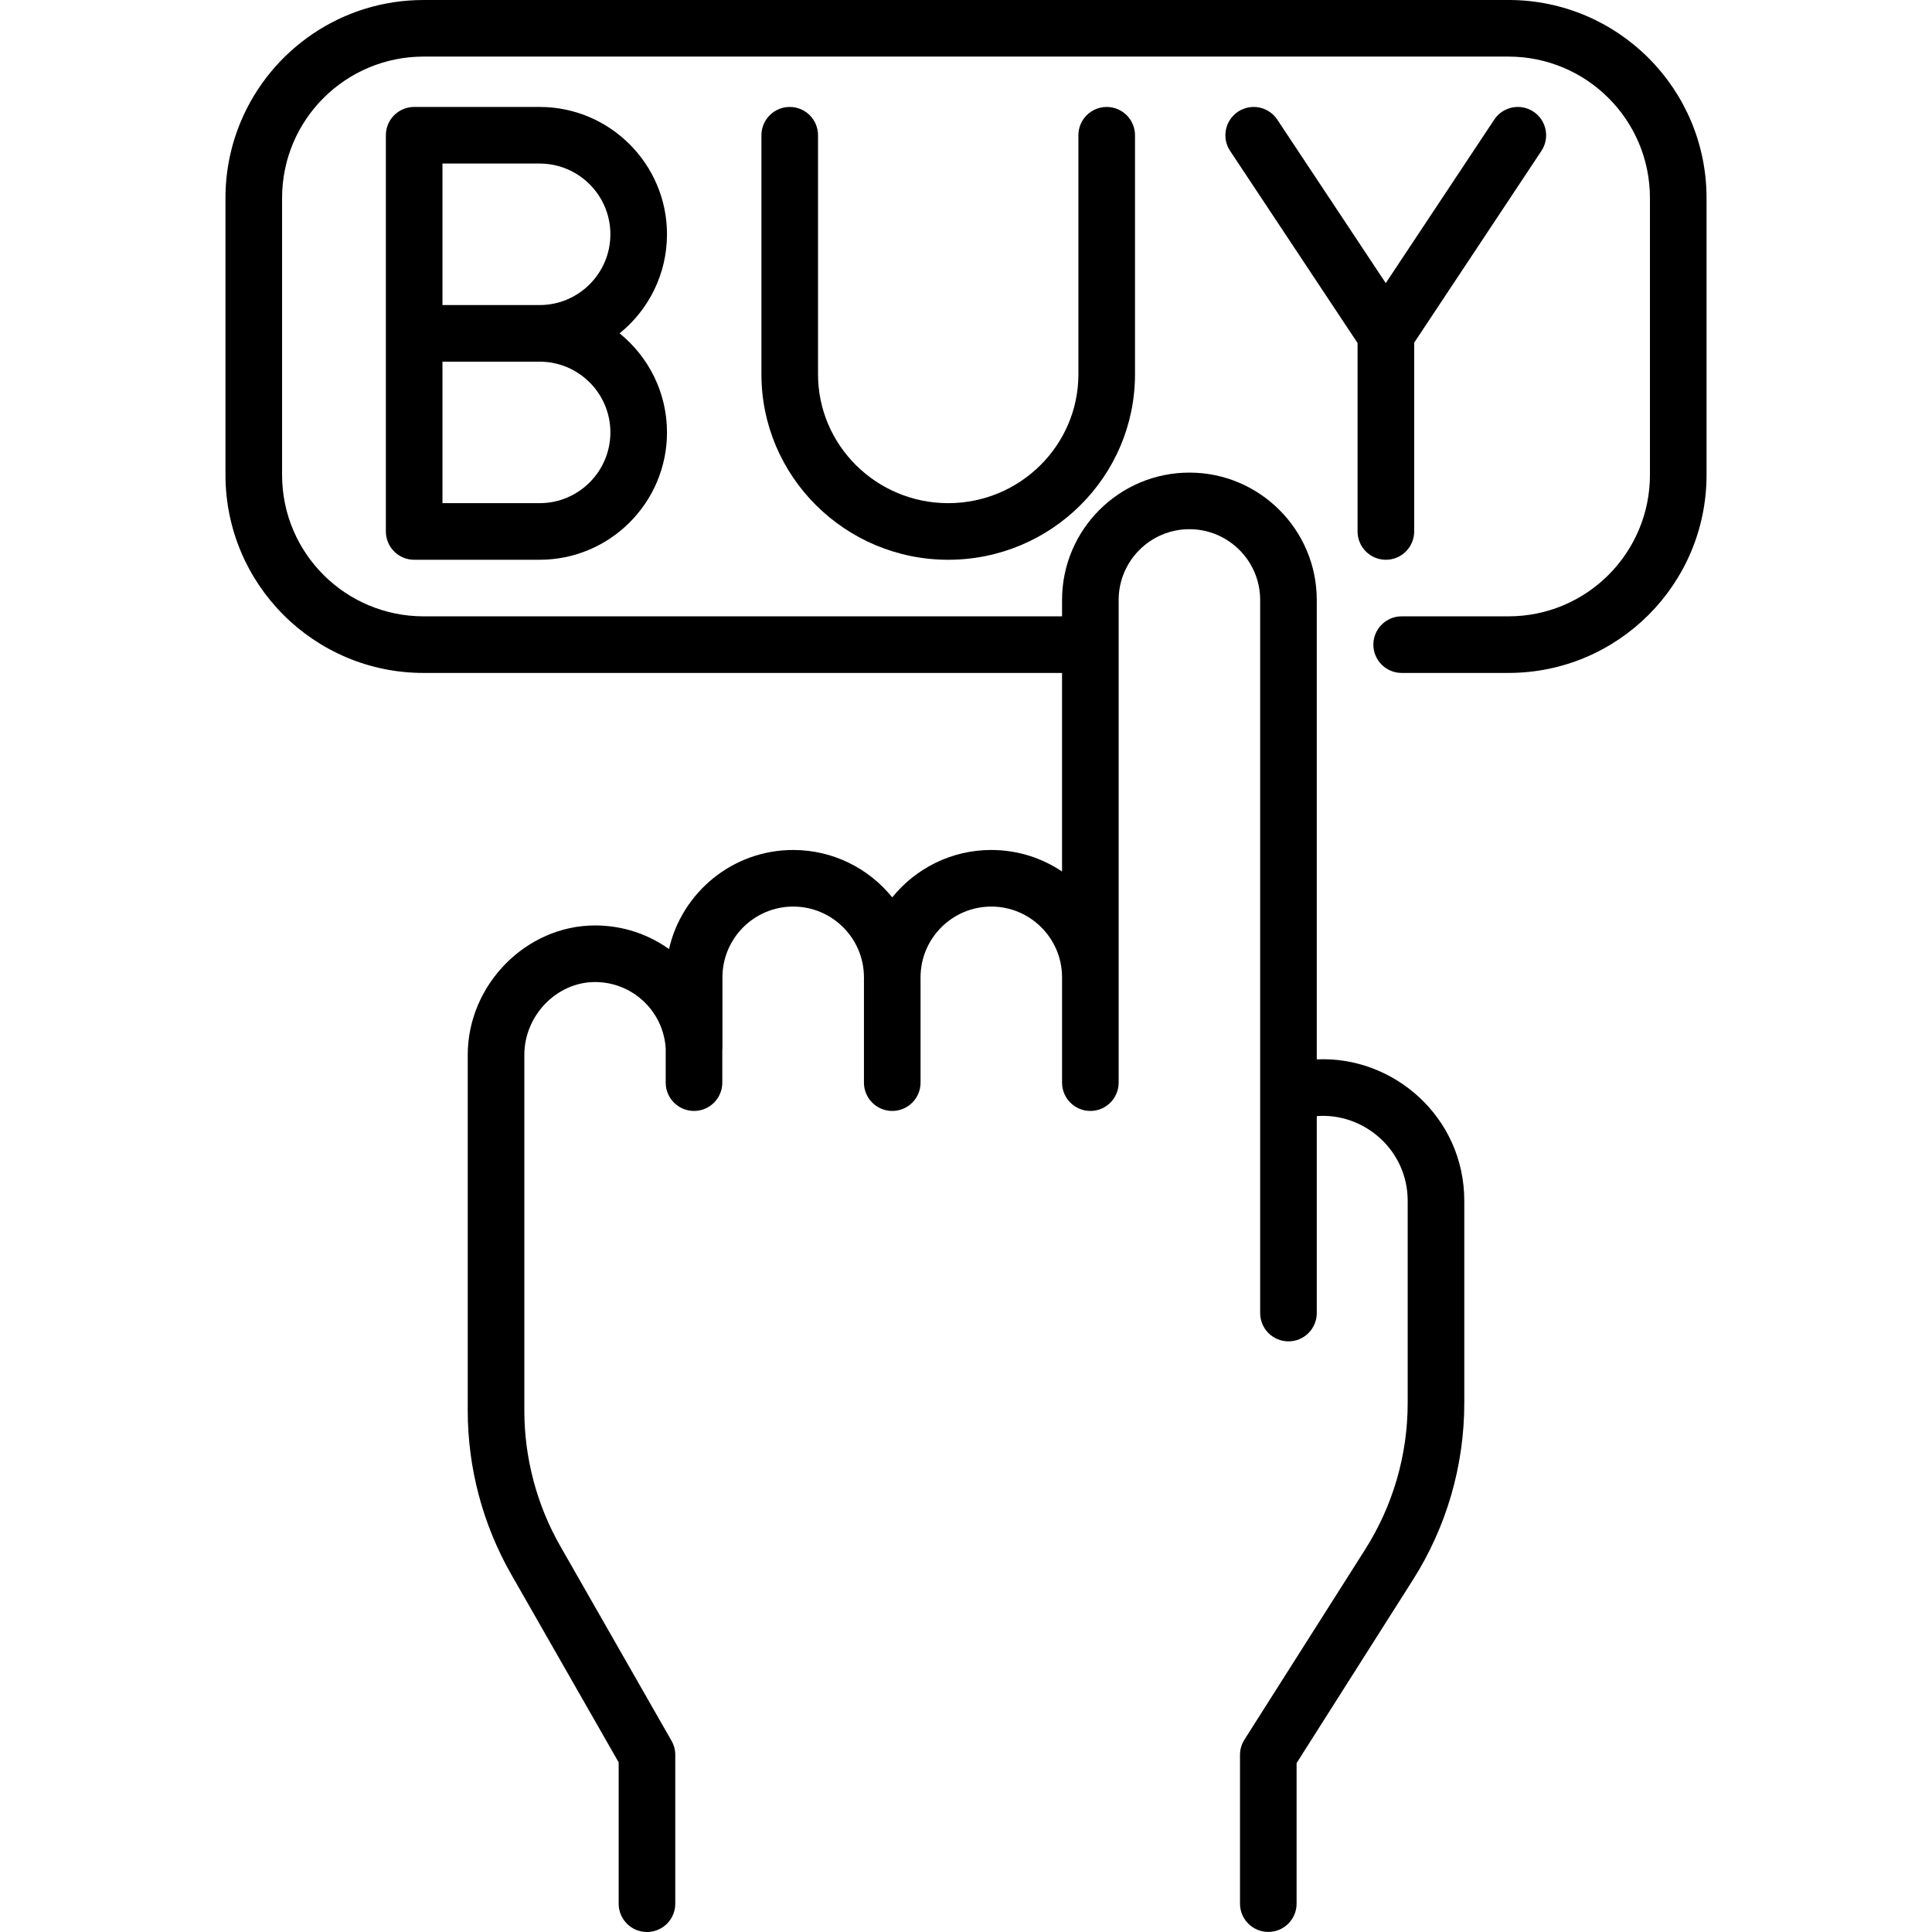 <svg id="Capa_1" enable-background="new 0 0 512 512" height="512" viewBox="0 0 512 512" width="512" xmlns="http://www.w3.org/2000/svg"><g><g><path d="m176.759 62.093c0-18.609-15.141-33.75-33.75-33.75h-33.25c-4.143 0-7.5 3.357-7.5 7.5v105c0 4.143 3.357 7.5 7.5 7.5h33.25c18.609 0 33.75-15.141 33.75-33.75 0-10.591-4.903-20.058-12.56-26.25 7.657-6.193 12.56-15.659 12.56-26.25zm-33.75 71.25h-25.75v-37.5h25.75c10.339 0 18.75 8.411 18.75 18.75s-8.411 18.75-18.75 18.75zm0-52.5h-25.75v-37.5h25.75c10.339 0 18.75 8.411 18.75 18.75s-8.411 18.75-18.75 18.75z"/><path d="m209.286 28.343c-4.143 0-7.5 3.357-7.5 7.5v63.353c0 27.1 22.206 49.147 49.5 49.147s49.5-22.048 49.5-49.147v-63.353c0-4.143-3.357-7.5-7.5-7.5s-7.5 3.357-7.5 7.5v63.353c0 18.829-15.477 34.147-34.5 34.147s-34.5-15.318-34.5-34.147v-63.353c0-4.143-3.357-7.5-7.5-7.5z"/><path d="m367.271 148.343c4.143 0 7.5-3.357 7.5-7.5v-50.03l33.72-50.823c2.29-3.452 1.348-8.106-2.104-10.396-3.453-2.29-8.106-1.348-10.396 2.104l-28.75 43.333-28.75-43.333c-2.291-3.451-6.945-4.394-10.396-2.104s-4.394 6.944-2.104 10.396l33.78 50.916v49.938c0 4.141 3.358 7.499 7.5 7.499z"/><path d="m399.75 0h-287.5c-21.852 0-40.461 13.333-48.37 32.059-2.74 6.48-4.13 13.35-4.13 20.44v73.339c0 28.99 23.498 52.499 52.5 52.499h169.202l-.001 52.615c-5.366-3.6-11.816-5.7-18.749-5.7-10.591 0-20.058 4.903-26.25 12.559-6.192-7.656-15.659-12.559-26.25-12.559-16.035 0-29.494 11.24-32.911 26.254-5.533-3.944-12.302-6.255-19.592-6.255-.008 0-.016 0-.023 0-18.28.015-33.724 15.728-33.724 34.313v94.248c0 15.201 3.986 30.211 11.527 43.409l28.473 49.829v37.45c0 4.143 3.357 7.5 7.5 7.5s7.5-3.357 7.5-7.5v-39.44c0-1.305-.341-2.588-.988-3.721l-29.461-51.559c-6.248-10.935-9.551-23.373-9.551-35.968v-94.248c0-10.461 8.58-19.305 18.734-19.313h.014c9.948 0 18.146 7.746 18.715 17.655v9.005c0 4.142 3.357 7.5 7.5 7.5s7.5-3.357 7.5-7.5v-8.58c.023-.239.037-.481.037-.726v-18.604c0-10.339 8.411-18.75 18.75-18.75s18.75 8.411 18.75 18.75c0 .093.011.184.014.276-.003.092-.014.183-.014.276v27.358c0 4.142 3.357 7.5 7.5 7.5s7.5-3.357 7.5-7.5v-27.358c0-.093-.011-.184-.014-.276.003-.092.014-.183.014-.276 0-10.339 8.411-18.75 18.75-18.75 10.274 0 18.647 8.31 18.749 18.562v.18h.001v.002 27.916c0 4.142 3.357 7.5 7.5 7.5s7.5-3.357 7.5-7.5v-27.918-99.998c0-10.339 8.411-18.75 18.75-18.75s18.75 8.411 18.75 18.75v130.692 58.289c0 4.143 3.357 7.5 7.5 7.5s7.5-3.357 7.5-7.5v-52.192c12.407-.965 24.096 8.903 24.096 22.461v53.562c0 13.784-3.904 27.22-11.292 38.856l-31.98 50.376c-.763 1.202-1.168 2.596-1.168 4.019v39.424c0 4.143 3.357 7.5 7.5 7.5s7.5-3.357 7.5-7.5v-37.242l30.812-48.536c8.915-14.043 13.628-30.258 13.628-46.895v-53.562c0-22.216-18.774-38.448-39.096-37.499v-121.751c0-18.609-15.141-33.749-33.75-33.749s-33.75 15.14-33.75 33.749v4.341h-169.202c-20.571 0-37.5-16.624-37.5-37.499v-73.34c0-20.852 16.91-37.499 37.5-37.499h287.5c20.641 0 37.5 16.701 37.5 37.499v73.339c0 20.645-16.703 37.499-37.5 37.499h-28.3c-4.131 0-7.5 3.37-7.5 7.5 0 4.14 3.369 7.5 7.5 7.5h28.3c29 0 52.5-23.5 52.5-52.499v-73.339c0-29.003-23.508-52.499-52.5-52.499z"/></g></g></svg>